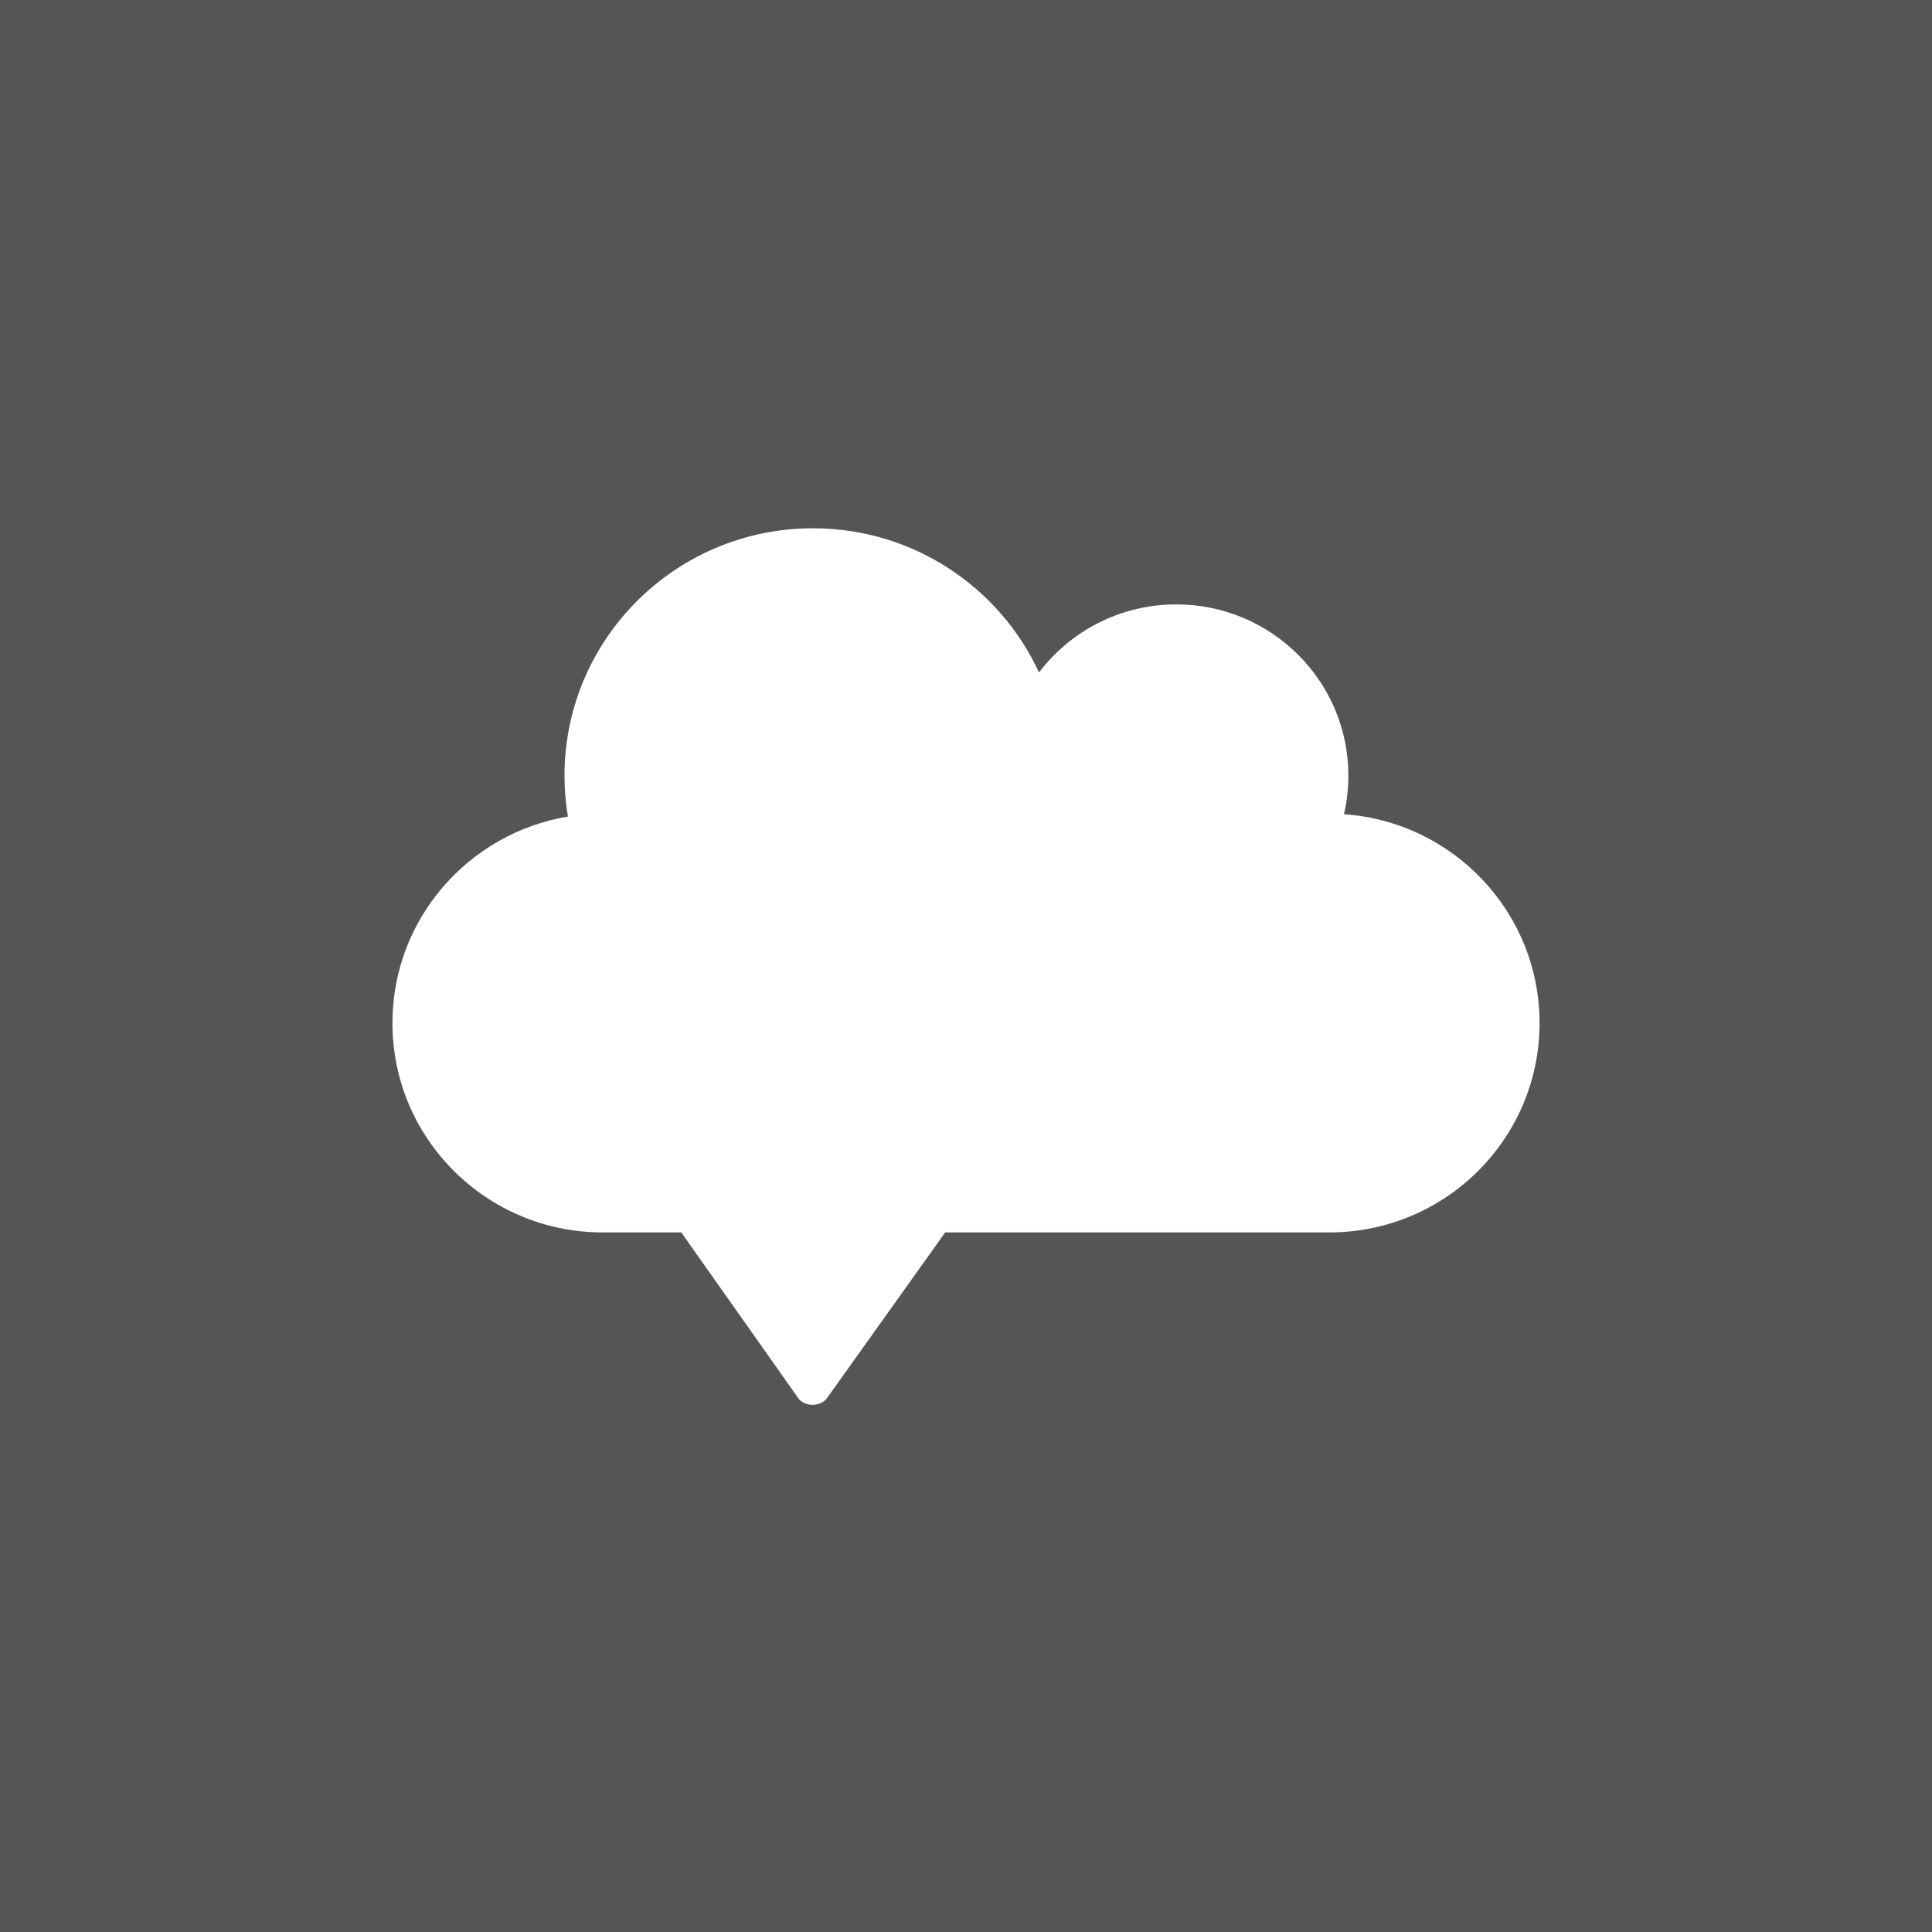 <?xml version="1.0" encoding="UTF-8" standalone="no"?>
<svg width="128px" height="128px" viewBox="0 0 128 128" version="1.1" xmlns="http://www.w3.org/2000/svg" xmlns:xlink="http://www.w3.org/1999/xlink" xmlns:sketch="http://www.bohemiancoding.com/sketch/ns">
    <rect x="0" y="0" width="128" height="128" fill="#808080" stroke="none"/>
    <!-- Generator: Sketch 3.0.4 (8053) - http://www.bohemiancoding.com/sketch -->
    <title>header-avatar</title>
    <desc>Created with Sketch.</desc>
    <defs></defs>
    <g id="Page-1" stroke="none" stroke-width="1" fill="none" fill-rule="evenodd" sketch:type="MSPage">
        <rect id="BG" fill-opacity="0.334" fill="#000000" sketch:type="MSShapeGroup" x="0" y="0" width="128" height="128"></rect>
        <path d="M37.624,54.101 C31.028,55.197 26,60.905 26,67.781 C26,75.441 32.238,81.651 39.933,81.651 L39.933,81.652 L45.138,81.652 L45.138,81.652 L52.939,92.706 C53.435,93.2 54.245,93.194 54.735,92.706 L62.621,81.652 L88.067,81.652 C95.762,81.651 102,75.441 102,67.781 C102,60.448 96.283,54.444 89.043,53.945 C89.233,53.124 89.333,52.27 89.333,51.391 C89.333,45.124 84.229,40.043 77.933,40.043 C74.218,40.043 70.917,41.813 68.836,44.552 C66.232,38.914 60.509,35 53.867,35 C44.772,35 37.4,42.339 37.4,51.391 C37.4,52.314 37.477,53.22 37.624,54.101 Z" id="Icon" fill="#FFFFFF" sketch:type="MSShapeGroup"></path>
    </g>
</svg>
